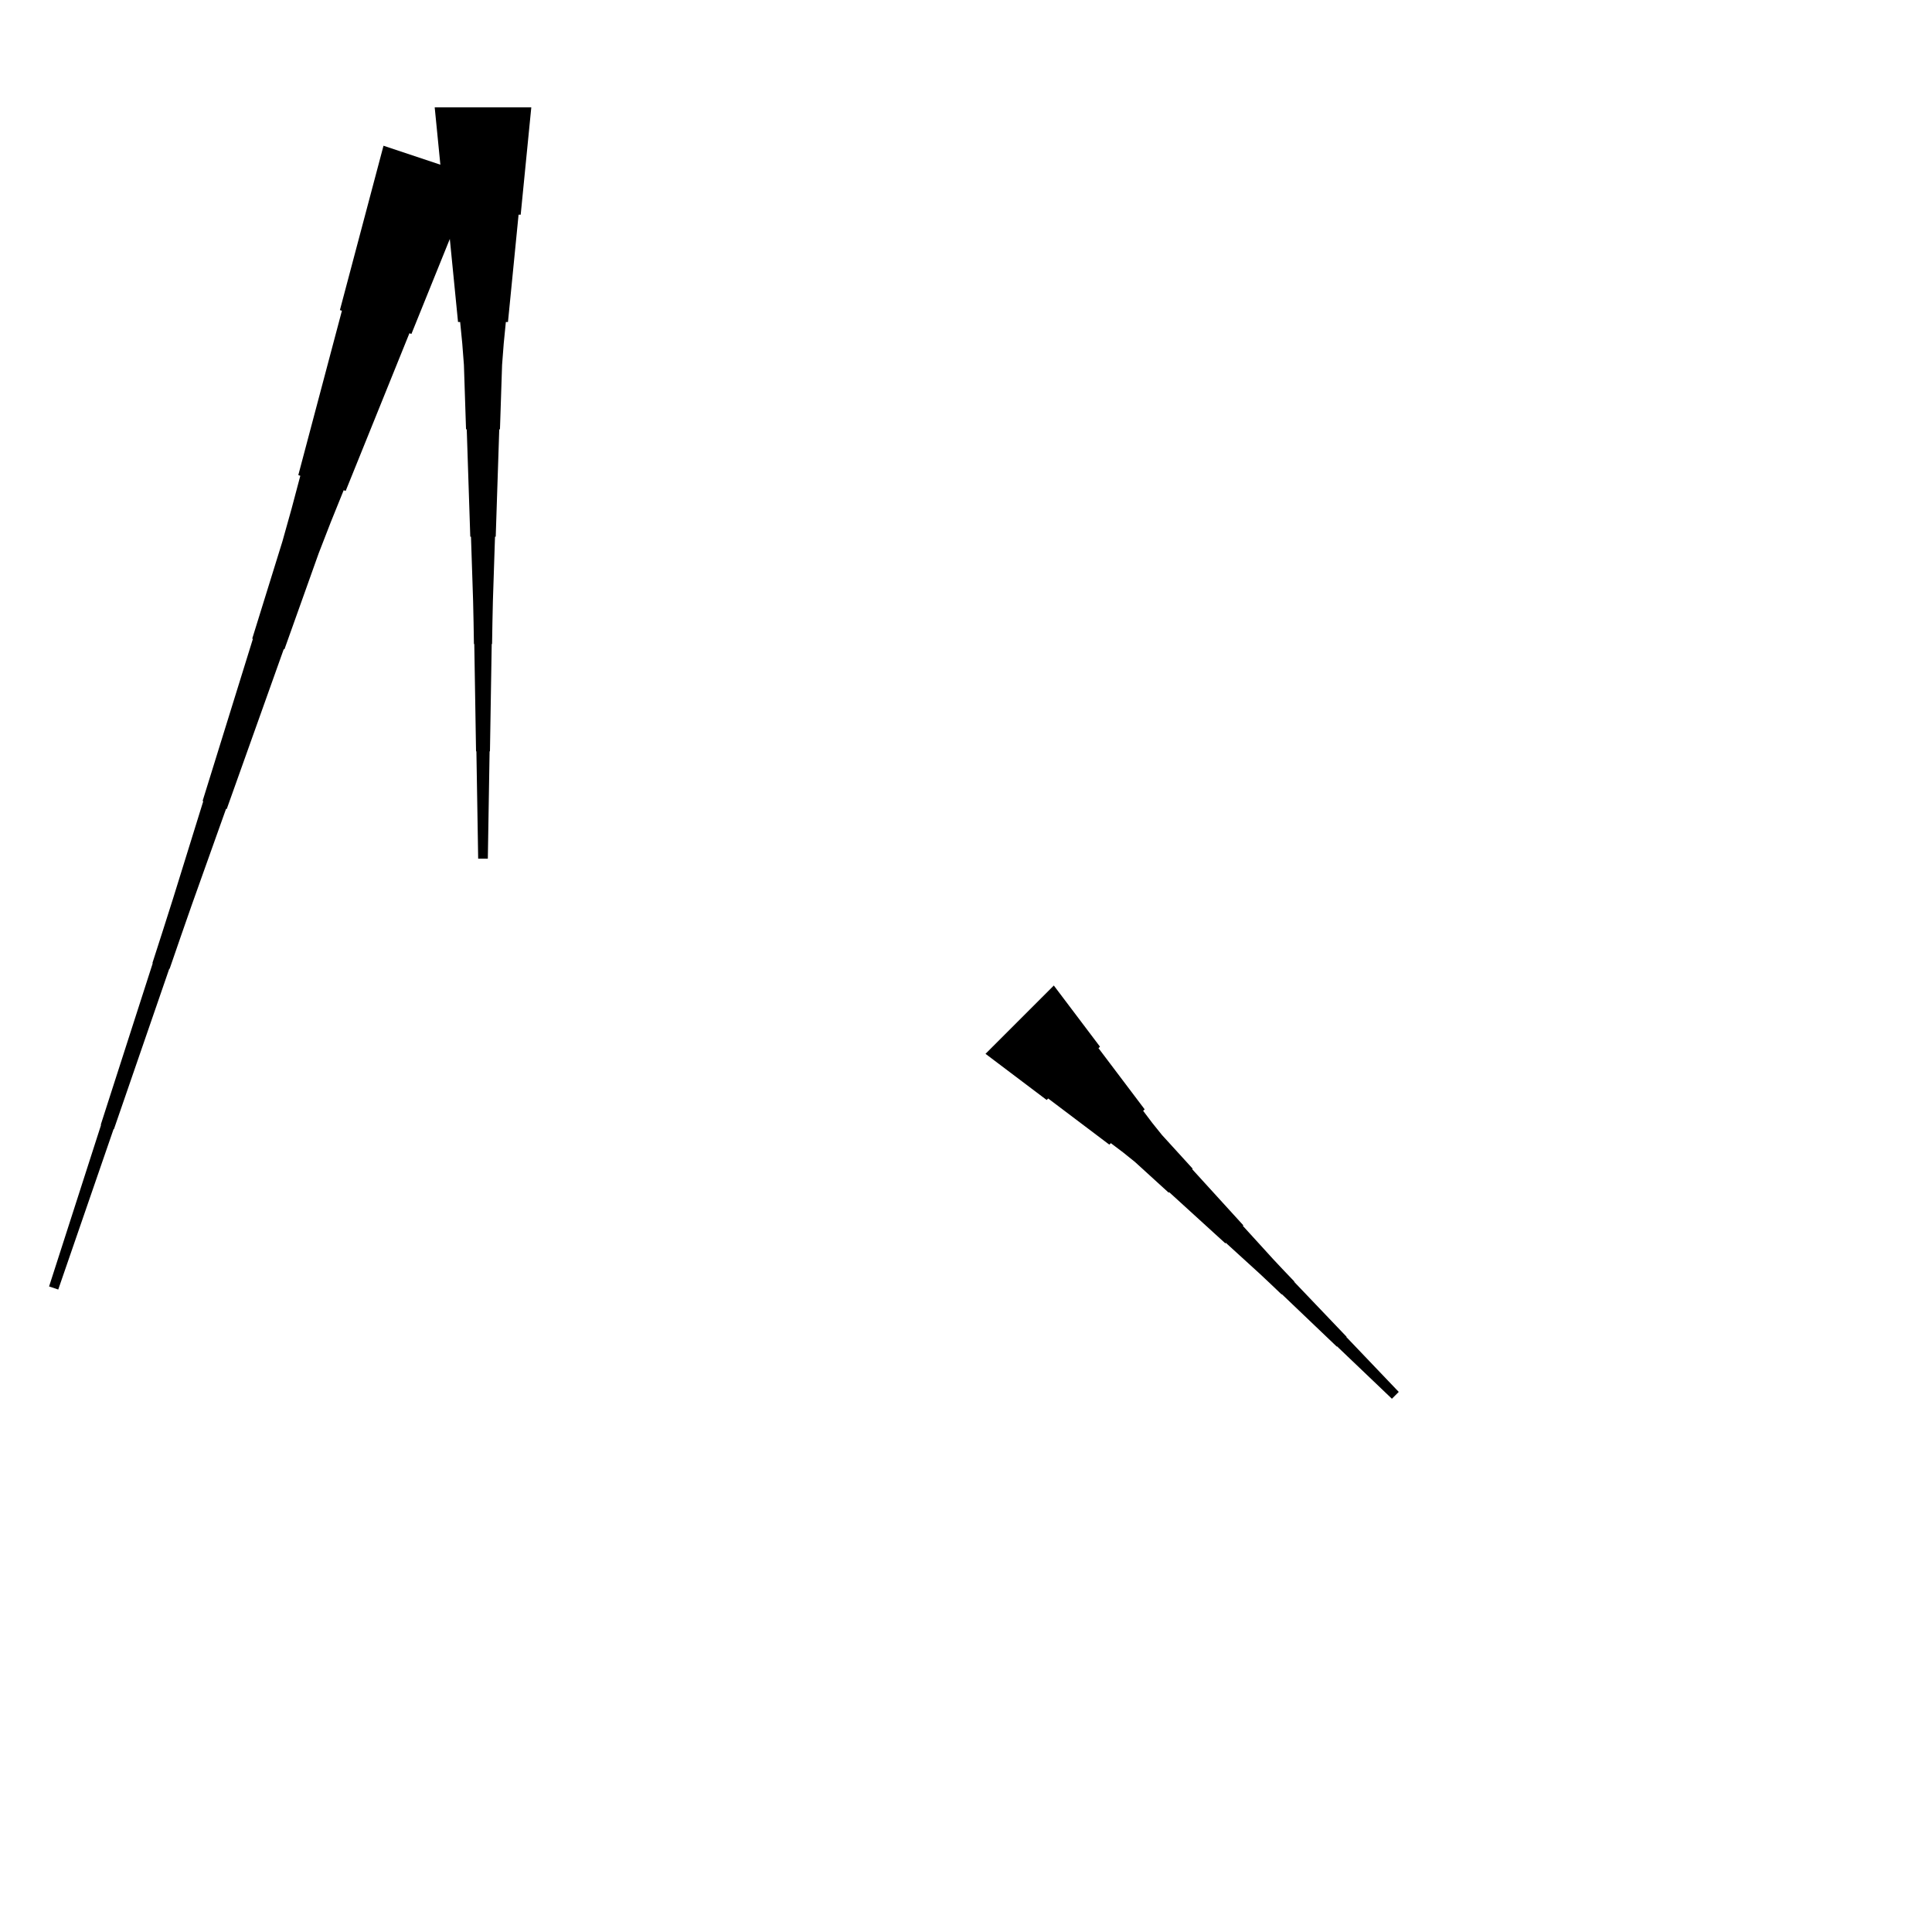 <?xml version="1.0" encoding="UTF-8"?>
<!-- Flat -->
<svg version="1.1" xmlns="http://www.w3.org/2000/svg" xmlns:xlink="http://www.w3.org/1999/xlink" width="283.465pt" height="283.465pt" viewBox="0 0 283.465 283.465">
<title>Untitled</title>
<polygon points="77.953 15.748 77.642 18.898 77.331 22.047 77.019 25.197 76.708 28.346 76.397 31.496 76.086 31.496 75.775 34.646 75.464 37.795 75.153 40.945 74.842 44.094 74.53 47.244 74.219 47.244 73.908 50.394 73.666 53.543 73.562 56.693 73.459 59.843 73.355 62.992 73.251 62.992 73.148 66.142 73.044 69.291 72.94 72.441 72.837 75.591 72.733 78.74 72.629 78.74 72.525 81.89 72.422 85.039 72.318 88.189 72.249 91.339 72.197 94.488 72.145 94.488 72.093 97.638 72.041 100.787 71.99 103.937 71.938 107.087 71.886 110.236 71.834 110.236 71.782 113.386 71.73 116.535 71.678 119.685 71.627 122.835 71.575 125.984 70.157 125.984 70.106 122.835 70.054 119.685 70.002 116.535 69.95 113.386 69.898 110.236 69.846 110.236 69.794 107.087 69.743 103.937 69.691 100.787 69.639 97.638 69.587 94.488 69.535 94.488 69.483 91.339 69.414 88.189 69.311 85.039 69.207 81.89 69.103 78.74 68.999 78.74 68.896 75.591 68.792 72.441 68.688 69.291 68.585 66.142 68.481 62.992 68.377 62.992 68.273 59.843 68.17 56.693 68.066 53.543 67.824 50.394 67.513 47.244 67.202 47.244 66.891 44.094 66.58 40.945 66.269 37.795 65.957 34.646 65.646 31.496 65.335 31.496 65.024 28.346 64.713 25.197 64.402 22.047 64.091 18.898 63.779 15.748" fill="rgba(0,0,0,1)" />
<polygon points="154.617 144.595 155.972 146.39 157.327 148.185 158.682 149.98 160.036 151.774 161.391 153.569 161.171 153.789 162.526 155.584 163.881 157.379 165.236 159.174 166.591 160.969 167.945 162.763 167.725 162.983 169.08 164.778 170.484 166.524 171.985 168.172 173.487 169.82 174.988 171.468 174.915 171.542 176.416 173.19 177.918 174.838 179.419 176.486 180.921 178.134 182.422 179.782 182.349 179.856 183.851 181.504 185.352 183.152 186.853 184.8 188.379 186.424 189.917 188.035 189.881 188.072 191.419 189.683 192.957 191.295 194.495 192.906 196.033 194.518 197.571 196.129 197.535 196.166 199.073 197.777 200.611 199.389 202.149 201 203.687 202.612 205.226 204.223 204.223 205.226 202.612 203.687 201 202.149 199.389 200.611 197.777 199.073 196.166 197.535 196.129 197.571 194.518 196.033 192.906 194.495 191.295 192.957 189.683 191.419 188.072 189.881 188.035 189.917 186.424 188.379 184.8 186.853 183.152 185.352 181.504 183.851 179.856 182.349 179.782 182.422 178.134 180.921 176.486 179.419 174.838 177.918 173.19 176.416 171.542 174.915 171.468 174.988 169.82 173.487 168.172 171.985 166.524 170.484 164.778 169.08 162.983 167.725 162.763 167.945 160.969 166.591 159.174 165.236 157.379 163.881 155.584 162.526 153.789 161.171 153.569 161.391 151.774 160.036 149.98 158.682 148.185 157.327 146.39 155.972 144.595 154.617" fill="rgba(0,0,0,1)" />
<polygon points="69.715 25.863 67.845 30.489 65.975 35.115 64.105 39.741 62.235 44.367 60.365 48.993 60.07 48.895 58.2 53.521 56.33 58.147 54.46 62.773 52.59 67.399 50.72 72.025 50.425 71.927 48.555 76.552 46.751 81.2 45.078 85.892 43.404 90.584 41.731 95.275 41.633 95.243 39.96 99.934 38.287 104.626 36.613 109.317 34.94 114.009 33.267 118.701 33.169 118.668 31.495 123.359 29.822 128.051 28.149 132.743 26.509 137.445 24.885 142.153 24.835 142.137 23.212 146.845 21.587 151.553 19.963 156.261 18.34 160.969 16.715 165.677 16.666 165.66 15.042 170.368 13.418 175.076 11.794 179.785 10.17 184.493 8.546 189.201 7.202 188.752 8.727 184.012 10.253 179.271 11.779 174.53 13.304 169.789 14.83 165.048 14.781 165.032 16.306 160.291 17.832 155.55 19.357 150.809 20.883 146.069 22.409 141.328 22.359 141.311 23.885 136.571 25.394 131.824 26.871 127.067 28.347 122.31 29.823 117.553 29.725 117.52 31.202 112.763 32.678 108.005 34.154 103.248 35.631 98.491 37.107 93.734 37.009 93.701 38.485 88.944 39.962 84.187 41.438 79.43 42.783 74.629 44.063 69.806 43.768 69.707 45.047 64.885 46.327 60.062 47.607 55.239 48.886 50.416 50.166 45.593 49.871 45.495 51.151 40.672 52.43 35.849 53.71 31.027 54.989 26.204 56.269 21.381" fill="rgba(0,0,0,1)" />
</svg>
